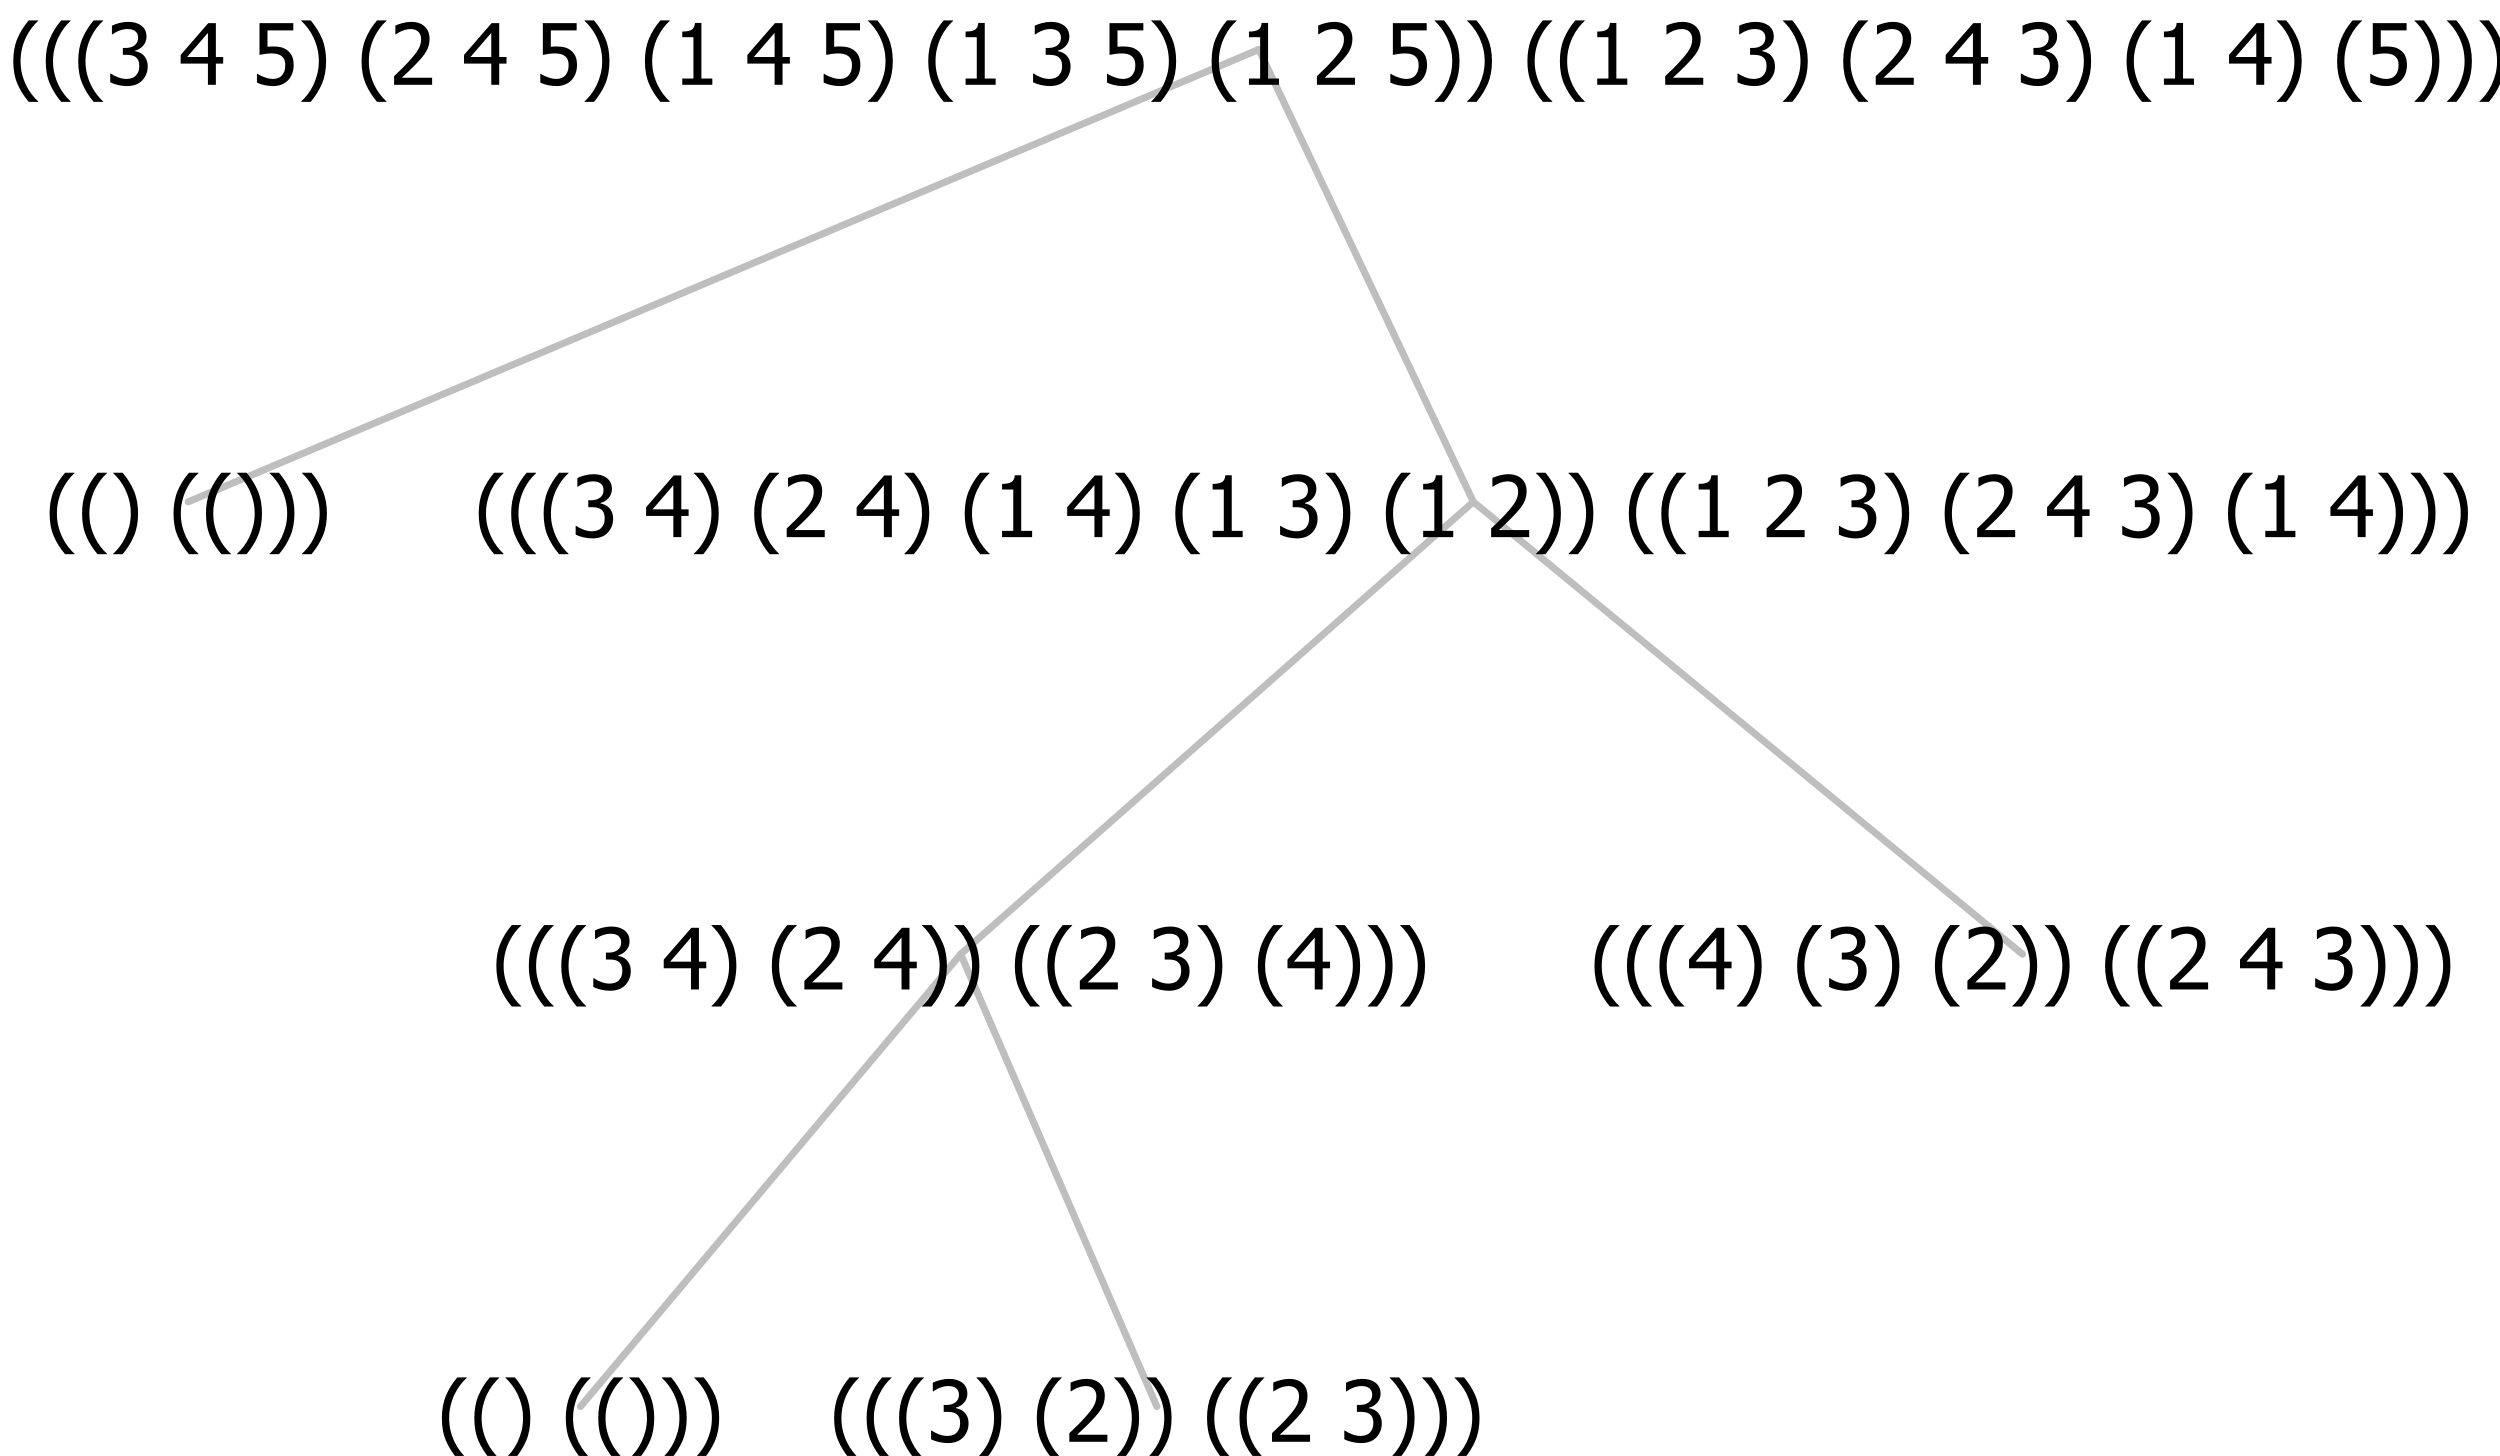 <?xml version="1.0" encoding="UTF-8"?>
<svg xmlns="http://www.w3.org/2000/svg" xmlns:xlink="http://www.w3.org/1999/xlink" width="353.719" height="206" viewBox="0 0 353.719 206" version="1.1">
<defs>
<g>
<symbol overflow="visible" id="glyph0-0">
<path style="stroke:none;" d="M 1.5 0 L 1.5 -9 L 10.5 -9 L 10.5 0 Z M 2.25 -0.75 L 9.75 -0.75 L 9.75 -8.25 L 2.25 -8.25 Z "/>
</symbol>
<symbol overflow="visible" id="glyph0-1">
<path style="stroke:none;" d="M 4.16 2.414 L 2.82 2.414 C 2.133 1.605 1.598 0.75 1.215 -0.152 C 0.824 -1.055 0.633 -2.121 0.633 -3.352 C 0.633 -4.555 0.824 -5.613 1.211 -6.531 C 1.594 -7.445 2.129 -8.309 2.82 -9.117 L 4.16 -9.117 L 4.16 -9.059 C 3.844 -8.773 3.539 -8.441 3.254 -8.07 C 2.965 -7.695 2.699 -7.262 2.453 -6.766 C 2.215 -6.285 2.023 -5.758 1.883 -5.18 C 1.734 -4.602 1.664 -3.992 1.664 -3.352 C 1.664 -2.684 1.734 -2.07 1.879 -1.52 C 2.02 -0.961 2.211 -0.438 2.453 0.062 C 2.684 0.543 2.953 0.977 3.258 1.367 C 3.559 1.754 3.859 2.086 4.16 2.355 Z "/>
</symbol>
<symbol overflow="visible" id="glyph0-2">
<path style="stroke:none;" d="M 3.961 -3.352 C 3.961 -2.141 3.766 -1.078 3.379 -0.168 C 2.992 0.746 2.457 1.605 1.773 2.414 L 0.434 2.414 L 0.434 2.355 C 0.73 2.086 1.031 1.754 1.34 1.363 C 1.641 0.969 1.906 0.535 2.141 0.062 C 2.375 -0.441 2.566 -0.969 2.715 -1.531 C 2.855 -2.09 2.93 -2.699 2.93 -3.352 C 2.93 -3.996 2.855 -4.605 2.711 -5.18 C 2.566 -5.75 2.375 -6.277 2.141 -6.766 C 1.898 -7.246 1.629 -7.684 1.328 -8.074 C 1.027 -8.461 0.73 -8.789 0.434 -9.059 L 0.434 -9.117 L 1.773 -9.117 C 2.453 -8.309 2.988 -7.449 3.379 -6.539 C 3.766 -5.625 3.961 -4.562 3.961 -3.352 Z "/>
</symbol>
<symbol overflow="visible" id="glyph0-3">
<path style="stroke:none;" d=""/>
</symbol>
<symbol overflow="visible" id="glyph0-4">
<path style="stroke:none;" d="M 2.992 -7.891 C 2.781 -7.887 2.57 -7.863 2.363 -7.816 C 2.148 -7.766 1.941 -7.699 1.742 -7.617 C 1.551 -7.539 1.387 -7.457 1.25 -7.371 C 1.109 -7.285 0.988 -7.203 0.879 -7.133 L 0.809 -7.133 L 0.809 -8.367 C 1.059 -8.5 1.402 -8.621 1.84 -8.738 C 2.277 -8.848 2.691 -8.906 3.086 -8.906 C 3.48 -8.906 3.824 -8.863 4.121 -8.785 C 4.41 -8.699 4.68 -8.578 4.922 -8.414 C 5.18 -8.227 5.371 -8 5.504 -7.734 C 5.633 -7.469 5.699 -7.156 5.703 -6.805 C 5.699 -6.32 5.543 -5.898 5.227 -5.535 C 4.906 -5.172 4.527 -4.941 4.09 -4.844 L 4.09 -4.766 C 4.273 -4.727 4.469 -4.668 4.68 -4.582 C 4.887 -4.496 5.082 -4.367 5.262 -4.203 C 5.441 -4.031 5.586 -3.816 5.699 -3.551 C 5.812 -3.285 5.871 -2.965 5.871 -2.59 C 5.871 -2.195 5.801 -1.832 5.668 -1.504 C 5.531 -1.172 5.344 -0.879 5.098 -0.625 C 4.844 -0.355 4.535 -0.156 4.18 -0.023 C 3.816 0.109 3.41 0.176 2.953 0.18 C 2.516 0.176 2.082 0.125 1.652 0.023 C 1.223 -0.078 0.859 -0.203 0.57 -0.359 L 0.57 -1.594 L 0.648 -1.594 C 0.895 -1.414 1.227 -1.242 1.641 -1.078 C 2.055 -0.914 2.469 -0.832 2.883 -0.832 C 3.121 -0.832 3.359 -0.867 3.602 -0.945 C 3.84 -1.02 4.039 -1.145 4.203 -1.32 C 4.355 -1.488 4.477 -1.68 4.559 -1.887 C 4.637 -2.09 4.676 -2.352 4.68 -2.672 C 4.676 -2.988 4.629 -3.246 4.543 -3.453 C 4.449 -3.652 4.324 -3.812 4.16 -3.93 C 3.996 -4.047 3.801 -4.129 3.578 -4.176 C 3.352 -4.219 3.109 -4.242 2.848 -4.242 L 2.352 -4.242 L 2.352 -5.215 L 2.734 -5.215 C 3.262 -5.215 3.691 -5.34 4.02 -5.59 C 4.348 -5.84 4.512 -6.203 4.516 -6.68 C 4.512 -6.898 4.469 -7.086 4.387 -7.246 C 4.297 -7.402 4.188 -7.527 4.062 -7.625 C 3.906 -7.719 3.742 -7.789 3.566 -7.832 C 3.383 -7.867 3.191 -7.887 2.992 -7.891 Z "/>
</symbol>
<symbol overflow="visible" id="glyph0-5">
<path style="stroke:none;" d="M 6.023 0 L 0.641 0 L 0.641 -1.227 C 1.023 -1.586 1.391 -1.938 1.734 -2.277 C 2.078 -2.609 2.414 -2.961 2.742 -3.328 C 3.406 -4.055 3.859 -4.637 4.102 -5.082 C 4.344 -5.52 4.465 -5.977 4.465 -6.445 C 4.465 -6.688 4.426 -6.898 4.348 -7.082 C 4.27 -7.266 4.164 -7.418 4.039 -7.539 C 3.898 -7.656 3.742 -7.746 3.562 -7.805 C 3.383 -7.859 3.184 -7.887 2.969 -7.891 C 2.762 -7.887 2.551 -7.859 2.34 -7.812 C 2.125 -7.758 1.922 -7.695 1.727 -7.617 C 1.562 -7.547 1.406 -7.465 1.254 -7.375 C 1.098 -7.277 0.973 -7.199 0.883 -7.137 L 0.82 -7.137 L 0.82 -8.379 C 1.062 -8.5 1.398 -8.617 1.828 -8.734 C 2.258 -8.848 2.668 -8.906 3.059 -8.906 C 3.871 -8.906 4.508 -8.688 4.969 -8.258 C 5.43 -7.82 5.66 -7.238 5.66 -6.504 C 5.66 -6.16 5.617 -5.844 5.539 -5.559 C 5.457 -5.266 5.348 -5 5.211 -4.758 C 5.062 -4.5 4.891 -4.246 4.688 -4 C 4.484 -3.746 4.27 -3.5 4.043 -3.266 C 3.676 -2.859 3.266 -2.445 2.816 -2.02 C 2.363 -1.586 2.004 -1.246 1.734 -1 L 6.023 -1 Z "/>
</symbol>
<symbol overflow="visible" id="glyph0-6">
<path style="stroke:none;" d="M 6.25 -3 L 5.215 -3 L 5.215 0 L 4.09 0 L 4.09 -3 L 0.234 -3 L 0.234 -4.23 L 4.137 -8.727 L 5.215 -8.727 L 5.215 -3.938 L 6.25 -3.938 Z M 4.09 -3.938 L 4.09 -7.348 L 1.148 -3.938 Z "/>
</symbol>
<symbol overflow="visible" id="glyph0-7">
<path style="stroke:none;" d="M 5.578 0 L 1.324 0 L 1.324 -0.891 L 2.906 -0.891 L 2.906 -6.738 L 1.324 -6.738 L 1.324 -7.535 C 1.918 -7.535 2.355 -7.617 2.645 -7.789 C 2.926 -7.957 3.086 -8.281 3.125 -8.754 L 4.031 -8.754 L 4.031 -0.891 L 5.578 -0.891 Z "/>
</symbol>
<symbol overflow="visible" id="glyph0-8">
<path style="stroke:none;" d="M 5.922 -2.777 C 5.918 -2.355 5.852 -1.965 5.719 -1.605 C 5.586 -1.246 5.398 -0.934 5.156 -0.672 C 4.91 -0.402 4.602 -0.195 4.238 -0.047 C 3.871 0.102 3.465 0.176 3.012 0.18 C 2.59 0.176 2.176 0.129 1.777 0.043 C 1.371 -0.051 1.023 -0.168 0.727 -0.316 L 0.727 -1.555 L 0.809 -1.555 C 0.898 -1.484 1.027 -1.41 1.195 -1.328 C 1.359 -1.242 1.543 -1.164 1.75 -1.09 C 1.98 -1.008 2.191 -0.941 2.383 -0.898 C 2.574 -0.852 2.789 -0.832 3.031 -0.832 C 3.262 -0.832 3.492 -0.871 3.715 -0.957 C 3.934 -1.039 4.125 -1.176 4.289 -1.367 C 4.434 -1.535 4.543 -1.738 4.621 -1.969 C 4.695 -2.195 4.734 -2.465 4.734 -2.781 C 4.734 -3.09 4.691 -3.344 4.609 -3.543 C 4.523 -3.742 4.402 -3.906 4.242 -4.039 C 4.074 -4.18 3.867 -4.285 3.625 -4.348 C 3.379 -4.41 3.105 -4.441 2.805 -4.441 C 2.488 -4.441 2.172 -4.414 1.852 -4.367 C 1.531 -4.316 1.273 -4.273 1.086 -4.23 L 1.086 -8.727 L 5.871 -8.727 L 5.871 -7.699 L 2.215 -7.699 L 2.215 -5.379 C 2.355 -5.395 2.492 -5.406 2.629 -5.414 C 2.766 -5.422 2.891 -5.426 3.008 -5.426 C 3.445 -5.426 3.824 -5.387 4.137 -5.312 C 4.445 -5.238 4.742 -5.094 5.027 -4.883 C 5.316 -4.66 5.535 -4.387 5.691 -4.062 C 5.84 -3.73 5.918 -3.305 5.922 -2.777 Z "/>
</symbol>
</g>
</defs>
<g id="surface2414597">
<path style="fill:none;stroke-width:1;stroke-linecap:round;stroke-linejoin:round;stroke:rgb(74.51%,74.51%,74.51%);stroke-opacity:1;stroke-miterlimit:10;" d="M 178.105 7 L 208.461 71 "/>
<path style="fill:none;stroke-width:1;stroke-linecap:round;stroke-linejoin:round;stroke:rgb(74.51%,74.51%,74.51%);stroke-opacity:1;stroke-miterlimit:10;" d="M 178.105 7 L 26.637 71 "/>
<g style="fill:rgb(0%,0%,0%);fill-opacity:1;">
  <use xlink:href="#glyph0-1" x="6.387" y="76"/>
  <use xlink:href="#glyph0-1" x="10.98" y="76"/>
  <use xlink:href="#glyph0-2" x="15.574" y="76"/>
  <use xlink:href="#glyph0-3" x="20.168" y="76"/>
  <use xlink:href="#glyph0-1" x="23.918" y="76"/>
  <use xlink:href="#glyph0-1" x="28.512" y="76"/>
  <use xlink:href="#glyph0-2" x="33.105" y="76"/>
  <use xlink:href="#glyph0-2" x="37.699" y="76"/>
  <use xlink:href="#glyph0-2" x="42.293" y="76"/>
</g>
<path style="fill:none;stroke-width:1;stroke-linecap:round;stroke-linejoin:round;stroke:rgb(74.51%,74.51%,74.51%);stroke-opacity:1;stroke-miterlimit:10;" d="M 208.461 71 L 286.148 135 "/>
<path style="fill:none;stroke-width:1;stroke-linecap:round;stroke-linejoin:round;stroke:rgb(74.51%,74.51%,74.51%);stroke-opacity:1;stroke-miterlimit:10;" d="M 208.461 71 L 135.926 135 "/>
<path style="fill:none;stroke-width:1;stroke-linecap:round;stroke-linejoin:round;stroke:rgb(74.51%,74.51%,74.51%);stroke-opacity:1;stroke-miterlimit:10;" d="M 135.926 135 L 163.676 199 "/>
<path style="fill:none;stroke-width:1;stroke-linecap:round;stroke-linejoin:round;stroke:rgb(74.51%,74.51%,74.51%);stroke-opacity:1;stroke-miterlimit:10;" d="M 135.926 135 L 82.137 199 "/>
<g style="fill:rgb(0%,0%,0%);fill-opacity:1;">
  <use xlink:href="#glyph0-1" x="61.887" y="204"/>
  <use xlink:href="#glyph0-1" x="66.48" y="204"/>
  <use xlink:href="#glyph0-2" x="71.074" y="204"/>
  <use xlink:href="#glyph0-3" x="75.668" y="204"/>
  <use xlink:href="#glyph0-1" x="79.418" y="204"/>
  <use xlink:href="#glyph0-1" x="84.012" y="204"/>
  <use xlink:href="#glyph0-2" x="88.605" y="204"/>
  <use xlink:href="#glyph0-2" x="93.199" y="204"/>
  <use xlink:href="#glyph0-2" x="97.793" y="204"/>
</g>
<g style="fill:rgb(0%,0%,0%);fill-opacity:1;">
  <use xlink:href="#glyph0-1" x="117.387" y="204"/>
  <use xlink:href="#glyph0-1" x="121.98" y="204"/>
  <use xlink:href="#glyph0-1" x="126.574" y="204"/>
  <use xlink:href="#glyph0-4" x="131.168" y="204"/>
  <use xlink:href="#glyph0-2" x="137.719" y="204"/>
  <use xlink:href="#glyph0-3" x="142.312" y="204"/>
  <use xlink:href="#glyph0-1" x="146.062" y="204"/>
  <use xlink:href="#glyph0-5" x="150.656" y="204"/>
  <use xlink:href="#glyph0-2" x="157.207" y="204"/>
  <use xlink:href="#glyph0-2" x="161.801" y="204"/>
  <use xlink:href="#glyph0-3" x="166.395" y="204"/>
  <use xlink:href="#glyph0-1" x="170.145" y="204"/>
  <use xlink:href="#glyph0-1" x="174.738" y="204"/>
  <use xlink:href="#glyph0-5" x="179.332" y="204"/>
  <use xlink:href="#glyph0-3" x="185.883" y="204"/>
  <use xlink:href="#glyph0-4" x="189.633" y="204"/>
  <use xlink:href="#glyph0-2" x="196.184" y="204"/>
  <use xlink:href="#glyph0-2" x="200.777" y="204"/>
  <use xlink:href="#glyph0-2" x="205.371" y="204"/>
</g>
<g style="fill:rgb(0%,0%,0%);fill-opacity:1;">
  <use xlink:href="#glyph0-1" x="69.594" y="140"/>
  <use xlink:href="#glyph0-1" x="74.188" y="140"/>
  <use xlink:href="#glyph0-1" x="78.781" y="140"/>
  <use xlink:href="#glyph0-4" x="83.375" y="140"/>
  <use xlink:href="#glyph0-3" x="89.926" y="140"/>
  <use xlink:href="#glyph0-6" x="93.676" y="140"/>
  <use xlink:href="#glyph0-2" x="100.227" y="140"/>
  <use xlink:href="#glyph0-3" x="104.82" y="140"/>
  <use xlink:href="#glyph0-1" x="108.57" y="140"/>
  <use xlink:href="#glyph0-5" x="113.164" y="140"/>
  <use xlink:href="#glyph0-3" x="119.715" y="140"/>
  <use xlink:href="#glyph0-6" x="123.465" y="140"/>
  <use xlink:href="#glyph0-2" x="130.016" y="140"/>
  <use xlink:href="#glyph0-2" x="134.609" y="140"/>
  <use xlink:href="#glyph0-3" x="139.203" y="140"/>
  <use xlink:href="#glyph0-1" x="142.953" y="140"/>
  <use xlink:href="#glyph0-1" x="147.547" y="140"/>
  <use xlink:href="#glyph0-5" x="152.141" y="140"/>
  <use xlink:href="#glyph0-3" x="158.691" y="140"/>
  <use xlink:href="#glyph0-4" x="162.441" y="140"/>
  <use xlink:href="#glyph0-2" x="168.992" y="140"/>
  <use xlink:href="#glyph0-3" x="173.586" y="140"/>
  <use xlink:href="#glyph0-1" x="177.336" y="140"/>
  <use xlink:href="#glyph0-6" x="181.93" y="140"/>
  <use xlink:href="#glyph0-2" x="188.48" y="140"/>
  <use xlink:href="#glyph0-2" x="193.074" y="140"/>
  <use xlink:href="#glyph0-2" x="197.668" y="140"/>
</g>
<g style="fill:rgb(0%,0%,0%);fill-opacity:1;">
  <use xlink:href="#glyph0-1" x="224.965" y="140"/>
  <use xlink:href="#glyph0-1" x="229.559" y="140"/>
  <use xlink:href="#glyph0-1" x="234.152" y="140"/>
  <use xlink:href="#glyph0-6" x="238.746" y="140"/>
  <use xlink:href="#glyph0-2" x="245.297" y="140"/>
  <use xlink:href="#glyph0-3" x="249.891" y="140"/>
  <use xlink:href="#glyph0-1" x="253.641" y="140"/>
  <use xlink:href="#glyph0-4" x="258.234" y="140"/>
  <use xlink:href="#glyph0-2" x="264.785" y="140"/>
  <use xlink:href="#glyph0-3" x="269.379" y="140"/>
  <use xlink:href="#glyph0-1" x="273.129" y="140"/>
  <use xlink:href="#glyph0-5" x="277.723" y="140"/>
  <use xlink:href="#glyph0-2" x="284.273" y="140"/>
  <use xlink:href="#glyph0-2" x="288.867" y="140"/>
  <use xlink:href="#glyph0-3" x="293.461" y="140"/>
  <use xlink:href="#glyph0-1" x="297.211" y="140"/>
  <use xlink:href="#glyph0-1" x="301.805" y="140"/>
  <use xlink:href="#glyph0-5" x="306.398" y="140"/>
  <use xlink:href="#glyph0-3" x="312.949" y="140"/>
  <use xlink:href="#glyph0-6" x="316.699" y="140"/>
  <use xlink:href="#glyph0-3" x="323.25" y="140"/>
  <use xlink:href="#glyph0-4" x="327" y="140"/>
  <use xlink:href="#glyph0-2" x="333.551" y="140"/>
  <use xlink:href="#glyph0-2" x="338.145" y="140"/>
  <use xlink:href="#glyph0-2" x="342.738" y="140"/>
</g>
<g style="fill:rgb(0%,0%,0%);fill-opacity:1;">
  <use xlink:href="#glyph0-1" x="67.098" y="76"/>
  <use xlink:href="#glyph0-1" x="71.691" y="76"/>
  <use xlink:href="#glyph0-1" x="76.285" y="76"/>
  <use xlink:href="#glyph0-4" x="80.879" y="76"/>
  <use xlink:href="#glyph0-3" x="87.43" y="76"/>
  <use xlink:href="#glyph0-6" x="91.18" y="76"/>
  <use xlink:href="#glyph0-2" x="97.73" y="76"/>
  <use xlink:href="#glyph0-3" x="102.324" y="76"/>
  <use xlink:href="#glyph0-1" x="106.074" y="76"/>
  <use xlink:href="#glyph0-5" x="110.668" y="76"/>
  <use xlink:href="#glyph0-3" x="117.219" y="76"/>
  <use xlink:href="#glyph0-6" x="120.969" y="76"/>
  <use xlink:href="#glyph0-2" x="127.52" y="76"/>
  <use xlink:href="#glyph0-3" x="132.113" y="76"/>
  <use xlink:href="#glyph0-1" x="135.863" y="76"/>
  <use xlink:href="#glyph0-7" x="140.457" y="76"/>
  <use xlink:href="#glyph0-3" x="147.008" y="76"/>
  <use xlink:href="#glyph0-6" x="150.758" y="76"/>
  <use xlink:href="#glyph0-2" x="157.309" y="76"/>
  <use xlink:href="#glyph0-3" x="161.902" y="76"/>
  <use xlink:href="#glyph0-1" x="165.652" y="76"/>
  <use xlink:href="#glyph0-7" x="170.246" y="76"/>
  <use xlink:href="#glyph0-3" x="176.797" y="76"/>
  <use xlink:href="#glyph0-4" x="180.547" y="76"/>
  <use xlink:href="#glyph0-2" x="187.098" y="76"/>
  <use xlink:href="#glyph0-3" x="191.691" y="76"/>
  <use xlink:href="#glyph0-1" x="195.441" y="76"/>
  <use xlink:href="#glyph0-7" x="200.035" y="76"/>
  <use xlink:href="#glyph0-3" x="206.586" y="76"/>
  <use xlink:href="#glyph0-5" x="210.336" y="76"/>
  <use xlink:href="#glyph0-2" x="216.887" y="76"/>
  <use xlink:href="#glyph0-2" x="221.48" y="76"/>
  <use xlink:href="#glyph0-3" x="226.074" y="76"/>
  <use xlink:href="#glyph0-1" x="229.824" y="76"/>
  <use xlink:href="#glyph0-1" x="234.418" y="76"/>
  <use xlink:href="#glyph0-7" x="239.012" y="76"/>
  <use xlink:href="#glyph0-3" x="245.562" y="76"/>
  <use xlink:href="#glyph0-5" x="249.312" y="76"/>
  <use xlink:href="#glyph0-3" x="255.863" y="76"/>
  <use xlink:href="#glyph0-4" x="259.613" y="76"/>
  <use xlink:href="#glyph0-2" x="266.164" y="76"/>
  <use xlink:href="#glyph0-3" x="270.758" y="76"/>
  <use xlink:href="#glyph0-1" x="274.508" y="76"/>
  <use xlink:href="#glyph0-5" x="279.102" y="76"/>
  <use xlink:href="#glyph0-3" x="285.652" y="76"/>
  <use xlink:href="#glyph0-6" x="289.402" y="76"/>
  <use xlink:href="#glyph0-3" x="295.953" y="76"/>
  <use xlink:href="#glyph0-4" x="299.703" y="76"/>
  <use xlink:href="#glyph0-2" x="306.254" y="76"/>
  <use xlink:href="#glyph0-3" x="310.848" y="76"/>
  <use xlink:href="#glyph0-1" x="314.598" y="76"/>
  <use xlink:href="#glyph0-7" x="319.191" y="76"/>
  <use xlink:href="#glyph0-3" x="325.742" y="76"/>
  <use xlink:href="#glyph0-6" x="329.492" y="76"/>
  <use xlink:href="#glyph0-2" x="336.043" y="76"/>
  <use xlink:href="#glyph0-2" x="340.637" y="76"/>
  <use xlink:href="#glyph0-2" x="345.23" y="76"/>
</g>
<g style="fill:rgb(0%,0%,0%);fill-opacity:1;">
  <use xlink:href="#glyph0-1" x="1.246" y="12"/>
  <use xlink:href="#glyph0-1" x="5.84" y="12"/>
  <use xlink:href="#glyph0-1" x="10.434" y="12"/>
  <use xlink:href="#glyph0-4" x="15.027" y="12"/>
  <use xlink:href="#glyph0-3" x="21.578" y="12"/>
  <use xlink:href="#glyph0-6" x="25.328" y="12"/>
  <use xlink:href="#glyph0-3" x="31.879" y="12"/>
  <use xlink:href="#glyph0-8" x="35.629" y="12"/>
  <use xlink:href="#glyph0-2" x="42.18" y="12"/>
  <use xlink:href="#glyph0-3" x="46.773" y="12"/>
  <use xlink:href="#glyph0-1" x="50.523" y="12"/>
  <use xlink:href="#glyph0-5" x="55.117" y="12"/>
  <use xlink:href="#glyph0-3" x="61.668" y="12"/>
  <use xlink:href="#glyph0-6" x="65.418" y="12"/>
  <use xlink:href="#glyph0-3" x="71.969" y="12"/>
  <use xlink:href="#glyph0-8" x="75.719" y="12"/>
  <use xlink:href="#glyph0-2" x="82.27" y="12"/>
  <use xlink:href="#glyph0-3" x="86.863" y="12"/>
  <use xlink:href="#glyph0-1" x="90.613" y="12"/>
  <use xlink:href="#glyph0-7" x="95.207" y="12"/>
  <use xlink:href="#glyph0-3" x="101.758" y="12"/>
  <use xlink:href="#glyph0-6" x="105.508" y="12"/>
  <use xlink:href="#glyph0-3" x="112.059" y="12"/>
  <use xlink:href="#glyph0-8" x="115.809" y="12"/>
  <use xlink:href="#glyph0-2" x="122.359" y="12"/>
  <use xlink:href="#glyph0-3" x="126.953" y="12"/>
  <use xlink:href="#glyph0-1" x="130.703" y="12"/>
  <use xlink:href="#glyph0-7" x="135.297" y="12"/>
  <use xlink:href="#glyph0-3" x="141.848" y="12"/>
  <use xlink:href="#glyph0-4" x="145.598" y="12"/>
  <use xlink:href="#glyph0-3" x="152.148" y="12"/>
  <use xlink:href="#glyph0-8" x="155.898" y="12"/>
  <use xlink:href="#glyph0-2" x="162.449" y="12"/>
  <use xlink:href="#glyph0-3" x="167.043" y="12"/>
  <use xlink:href="#glyph0-1" x="170.793" y="12"/>
  <use xlink:href="#glyph0-7" x="175.387" y="12"/>
  <use xlink:href="#glyph0-3" x="181.938" y="12"/>
  <use xlink:href="#glyph0-5" x="185.688" y="12"/>
  <use xlink:href="#glyph0-3" x="192.238" y="12"/>
  <use xlink:href="#glyph0-8" x="195.988" y="12"/>
  <use xlink:href="#glyph0-2" x="202.539" y="12"/>
  <use xlink:href="#glyph0-2" x="207.133" y="12"/>
  <use xlink:href="#glyph0-3" x="211.727" y="12"/>
  <use xlink:href="#glyph0-1" x="215.477" y="12"/>
  <use xlink:href="#glyph0-1" x="220.07" y="12"/>
  <use xlink:href="#glyph0-7" x="224.664" y="12"/>
  <use xlink:href="#glyph0-3" x="231.215" y="12"/>
  <use xlink:href="#glyph0-5" x="234.965" y="12"/>
  <use xlink:href="#glyph0-3" x="241.516" y="12"/>
  <use xlink:href="#glyph0-4" x="245.266" y="12"/>
  <use xlink:href="#glyph0-2" x="251.816" y="12"/>
  <use xlink:href="#glyph0-3" x="256.41" y="12"/>
  <use xlink:href="#glyph0-1" x="260.16" y="12"/>
  <use xlink:href="#glyph0-5" x="264.754" y="12"/>
  <use xlink:href="#glyph0-3" x="271.305" y="12"/>
  <use xlink:href="#glyph0-6" x="275.055" y="12"/>
  <use xlink:href="#glyph0-3" x="281.605" y="12"/>
  <use xlink:href="#glyph0-4" x="285.355" y="12"/>
  <use xlink:href="#glyph0-2" x="291.906" y="12"/>
  <use xlink:href="#glyph0-3" x="296.5" y="12"/>
  <use xlink:href="#glyph0-1" x="300.25" y="12"/>
  <use xlink:href="#glyph0-7" x="304.844" y="12"/>
  <use xlink:href="#glyph0-3" x="311.395" y="12"/>
  <use xlink:href="#glyph0-6" x="315.145" y="12"/>
  <use xlink:href="#glyph0-2" x="321.695" y="12"/>
  <use xlink:href="#glyph0-3" x="326.289" y="12"/>
  <use xlink:href="#glyph0-1" x="330.039" y="12"/>
  <use xlink:href="#glyph0-8" x="334.633" y="12"/>
  <use xlink:href="#glyph0-2" x="341.184" y="12"/>
  <use xlink:href="#glyph0-2" x="345.777" y="12"/>
  <use xlink:href="#glyph0-2" x="350.371" y="12"/>
</g>
</g>
</svg>
